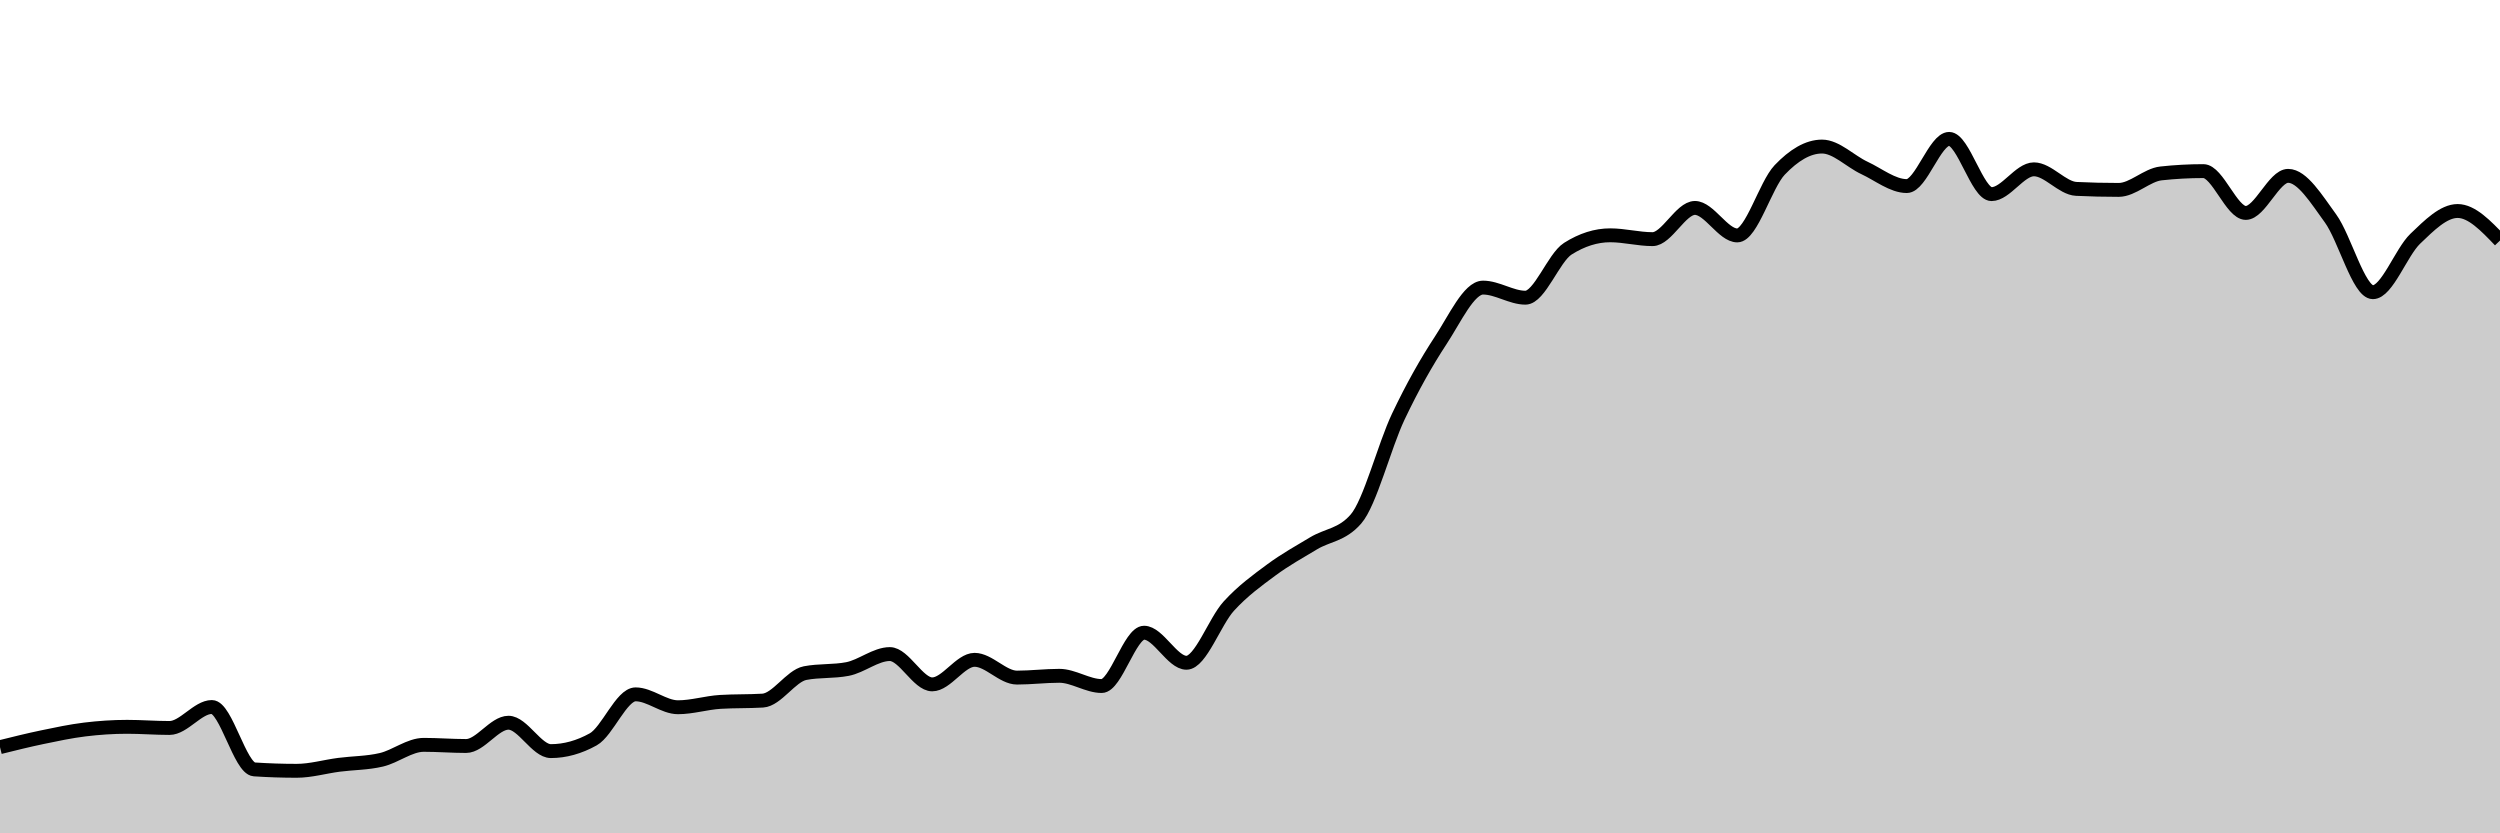 <svg xmlns="http://www.w3.org/2000/svg" viewBox="0 0 180 60"><g transform="translate(0,10)"><path class="area" fill="rgba(0, 0, 0, 0.2)" d="M0,43.795C1.017,43.542,2.034,43.289,3.051,43.077C4.068,42.865,5.085,42.649,6.102,42.524C7.119,42.4,8.136,42.331,9.153,42.331C10.169,42.331,11.186,42.414,12.203,42.414C13.22,42.414,14.237,40.904,15.254,40.904C16.271,40.904,17.288,45.329,18.305,45.397C19.322,45.464,20.339,45.498,21.356,45.498C22.373,45.498,23.39,45.197,24.407,45.065C25.424,44.933,26.441,44.946,27.458,44.706C28.475,44.467,29.492,43.629,30.508,43.629C31.525,43.629,32.542,43.712,33.559,43.712C34.576,43.712,35.593,42.036,36.61,42.036C37.627,42.036,38.644,44.08,39.661,44.08C40.678,44.08,41.695,43.798,42.712,43.233C43.729,42.669,44.746,39.993,45.763,39.993C46.78,39.993,47.797,40.922,48.814,40.922C49.831,40.922,50.847,40.597,51.864,40.536C52.881,40.474,53.898,40.505,54.915,40.444C55.932,40.382,56.949,38.661,57.966,38.464C58.983,38.268,60,38.366,61.017,38.17C62.034,37.973,63.051,37.093,64.068,37.093C65.085,37.093,66.102,39.275,67.119,39.275C68.136,39.275,69.153,37.507,70.169,37.507C71.186,37.507,72.203,38.787,73.22,38.787C74.237,38.787,75.254,38.658,76.271,38.658C77.288,38.658,78.305,39.394,79.322,39.394C80.339,39.394,81.356,35.555,82.373,35.555C83.39,35.555,84.407,37.719,85.424,37.719C86.441,37.719,87.458,34.753,88.475,33.64C89.492,32.528,90.508,31.797,91.525,31.044C92.542,30.291,93.559,29.732,94.576,29.12C95.593,28.508,96.61,28.537,97.627,27.371C98.644,26.205,99.661,22.14,100.678,19.996C101.695,17.853,102.712,16.058,103.729,14.509C104.746,12.961,105.763,10.707,106.78,10.707C107.797,10.707,108.814,11.434,109.831,11.434C110.847,11.434,111.864,8.553,112.881,7.908C113.898,7.264,114.915,6.942,115.932,6.942C116.949,6.942,117.966,7.218,118.983,7.218C120,7.218,121.017,4.971,122.034,4.971C123.051,4.971,124.068,6.951,125.085,6.951C126.102,6.951,127.119,3.304,128.136,2.237C129.153,1.171,130.169,0.552,131.186,0.552C132.203,0.552,133.22,1.616,134.237,2.09C135.254,2.564,136.271,3.397,137.288,3.397C138.305,3.397,139.322,0,140.339,0C141.356,0,142.373,3.977,143.39,3.977C144.407,3.977,145.424,2.191,146.441,2.191C147.458,2.191,148.475,3.551,149.492,3.6C150.508,3.649,151.525,3.673,152.542,3.673C153.559,3.673,154.576,2.596,155.593,2.486C156.61,2.375,157.627,2.32,158.644,2.32C159.661,2.32,160.678,5.331,161.695,5.331C162.712,5.331,163.729,2.661,164.746,2.661C165.763,2.661,166.78,4.33,167.797,5.726C168.814,7.123,169.831,11.038,170.847,11.038C171.864,11.038,172.881,8.165,173.898,7.19C174.915,6.216,175.932,5.192,176.949,5.192C177.966,5.192,178.983,6.256,180,7.319L180,50C178.983,50,177.966,50,176.949,50C175.932,50,174.915,50,173.898,50C172.881,50,171.864,50,170.847,50C169.831,50,168.814,50,167.797,50C166.78,50,165.763,50,164.746,50C163.729,50,162.712,50,161.695,50C160.678,50,159.661,50,158.644,50C157.627,50,156.61,50,155.593,50C154.576,50,153.559,50,152.542,50C151.525,50,150.508,50,149.492,50C148.475,50,147.458,50,146.441,50C145.424,50,144.407,50,143.39,50C142.373,50,141.356,50,140.339,50C139.322,50,138.305,50,137.288,50C136.271,50,135.254,50,134.237,50C133.22,50,132.203,50,131.186,50C130.169,50,129.153,50,128.136,50C127.119,50,126.102,50,125.085,50C124.068,50,123.051,50,122.034,50C121.017,50,120,50,118.983,50C117.966,50,116.949,50,115.932,50C114.915,50,113.898,50,112.881,50C111.864,50,110.847,50,109.831,50C108.814,50,107.797,50,106.78,50C105.763,50,104.746,50,103.729,50C102.712,50,101.695,50,100.678,50C99.661,50,98.644,50,97.627,50C96.61,50,95.593,50,94.576,50C93.559,50,92.542,50,91.525,50C90.508,50,89.492,50,88.475,50C87.458,50,86.441,50,85.424,50C84.407,50,83.39,50,82.373,50C81.356,50,80.339,50,79.322,50C78.305,50,77.288,50,76.271,50C75.254,50,74.237,50,73.22,50C72.203,50,71.186,50,70.169,50C69.153,50,68.136,50,67.119,50C66.102,50,65.085,50,64.068,50C63.051,50,62.034,50,61.017,50C60,50,58.983,50,57.966,50C56.949,50,55.932,50,54.915,50C53.898,50,52.881,50,51.864,50C50.847,50,49.831,50,48.814,50C47.797,50,46.78,50,45.763,50C44.746,50,43.729,50,42.712,50C41.695,50,40.678,50,39.661,50C38.644,50,37.627,50,36.61,50C35.593,50,34.576,50,33.559,50C32.542,50,31.525,50,30.508,50C29.492,50,28.475,50,27.458,50C26.441,50,25.424,50,24.407,50C23.39,50,22.373,50,21.356,50C20.339,50,19.322,50,18.305,50C17.288,50,16.271,50,15.254,50C14.237,50,13.22,50,12.203,50C11.186,50,10.169,50,9.153,50C8.136,50,7.119,50,6.102,50C5.085,50,4.068,50,3.051,50C2.034,50,1.017,50,0,50Z"></path><path class="line" stroke="black" fill="none" d="M0,43.795C1.017,43.542,2.034,43.289,3.051,43.077C4.068,42.865,5.085,42.649,6.102,42.524C7.119,42.4,8.136,42.331,9.153,42.331C10.169,42.331,11.186,42.414,12.203,42.414C13.22,42.414,14.237,40.904,15.254,40.904C16.271,40.904,17.288,45.329,18.305,45.397C19.322,45.464,20.339,45.498,21.356,45.498C22.373,45.498,23.39,45.197,24.407,45.065C25.424,44.933,26.441,44.946,27.458,44.706C28.475,44.467,29.492,43.629,30.508,43.629C31.525,43.629,32.542,43.712,33.559,43.712C34.576,43.712,35.593,42.036,36.61,42.036C37.627,42.036,38.644,44.08,39.661,44.08C40.678,44.08,41.695,43.798,42.712,43.233C43.729,42.669,44.746,39.993,45.763,39.993C46.78,39.993,47.797,40.922,48.814,40.922C49.831,40.922,50.847,40.597,51.864,40.536C52.881,40.474,53.898,40.505,54.915,40.444C55.932,40.382,56.949,38.661,57.966,38.464C58.983,38.268,60,38.366,61.017,38.17C62.034,37.973,63.051,37.093,64.068,37.093C65.085,37.093,66.102,39.275,67.119,39.275C68.136,39.275,69.153,37.507,70.169,37.507C71.186,37.507,72.203,38.787,73.22,38.787C74.237,38.787,75.254,38.658,76.271,38.658C77.288,38.658,78.305,39.394,79.322,39.394C80.339,39.394,81.356,35.555,82.373,35.555C83.39,35.555,84.407,37.719,85.424,37.719C86.441,37.719,87.458,34.753,88.475,33.64C89.492,32.528,90.508,31.797,91.525,31.044C92.542,30.291,93.559,29.732,94.576,29.12C95.593,28.508,96.61,28.537,97.627,27.371C98.644,26.205,99.661,22.14,100.678,19.996C101.695,17.853,102.712,16.058,103.729,14.509C104.746,12.961,105.763,10.707,106.78,10.707C107.797,10.707,108.814,11.434,109.831,11.434C110.847,11.434,111.864,8.553,112.881,7.908C113.898,7.264,114.915,6.942,115.932,6.942C116.949,6.942,117.966,7.218,118.983,7.218C120,7.218,121.017,4.971,122.034,4.971C123.051,4.971,124.068,6.951,125.085,6.951C126.102,6.951,127.119,3.304,128.136,2.237C129.153,1.171,130.169,0.552,131.186,0.552C132.203,0.552,133.22,1.616,134.237,2.09C135.254,2.564,136.271,3.397,137.288,3.397C138.305,3.397,139.322,0,140.339,0C141.356,0,142.373,3.977,143.39,3.977C144.407,3.977,145.424,2.191,146.441,2.191C147.458,2.191,148.475,3.551,149.492,3.6C150.508,3.649,151.525,3.673,152.542,3.673C153.559,3.673,154.576,2.596,155.593,2.486C156.61,2.375,157.627,2.32,158.644,2.32C159.661,2.32,160.678,5.331,161.695,5.331C162.712,5.331,163.729,2.661,164.746,2.661C165.763,2.661,166.78,4.33,167.797,5.726C168.814,7.123,169.831,11.038,170.847,11.038C171.864,11.038,172.881,8.165,173.898,7.19C174.915,6.216,175.932,5.192,176.949,5.192C177.966,5.192,178.983,6.256,180,7.319"></path></g></svg>